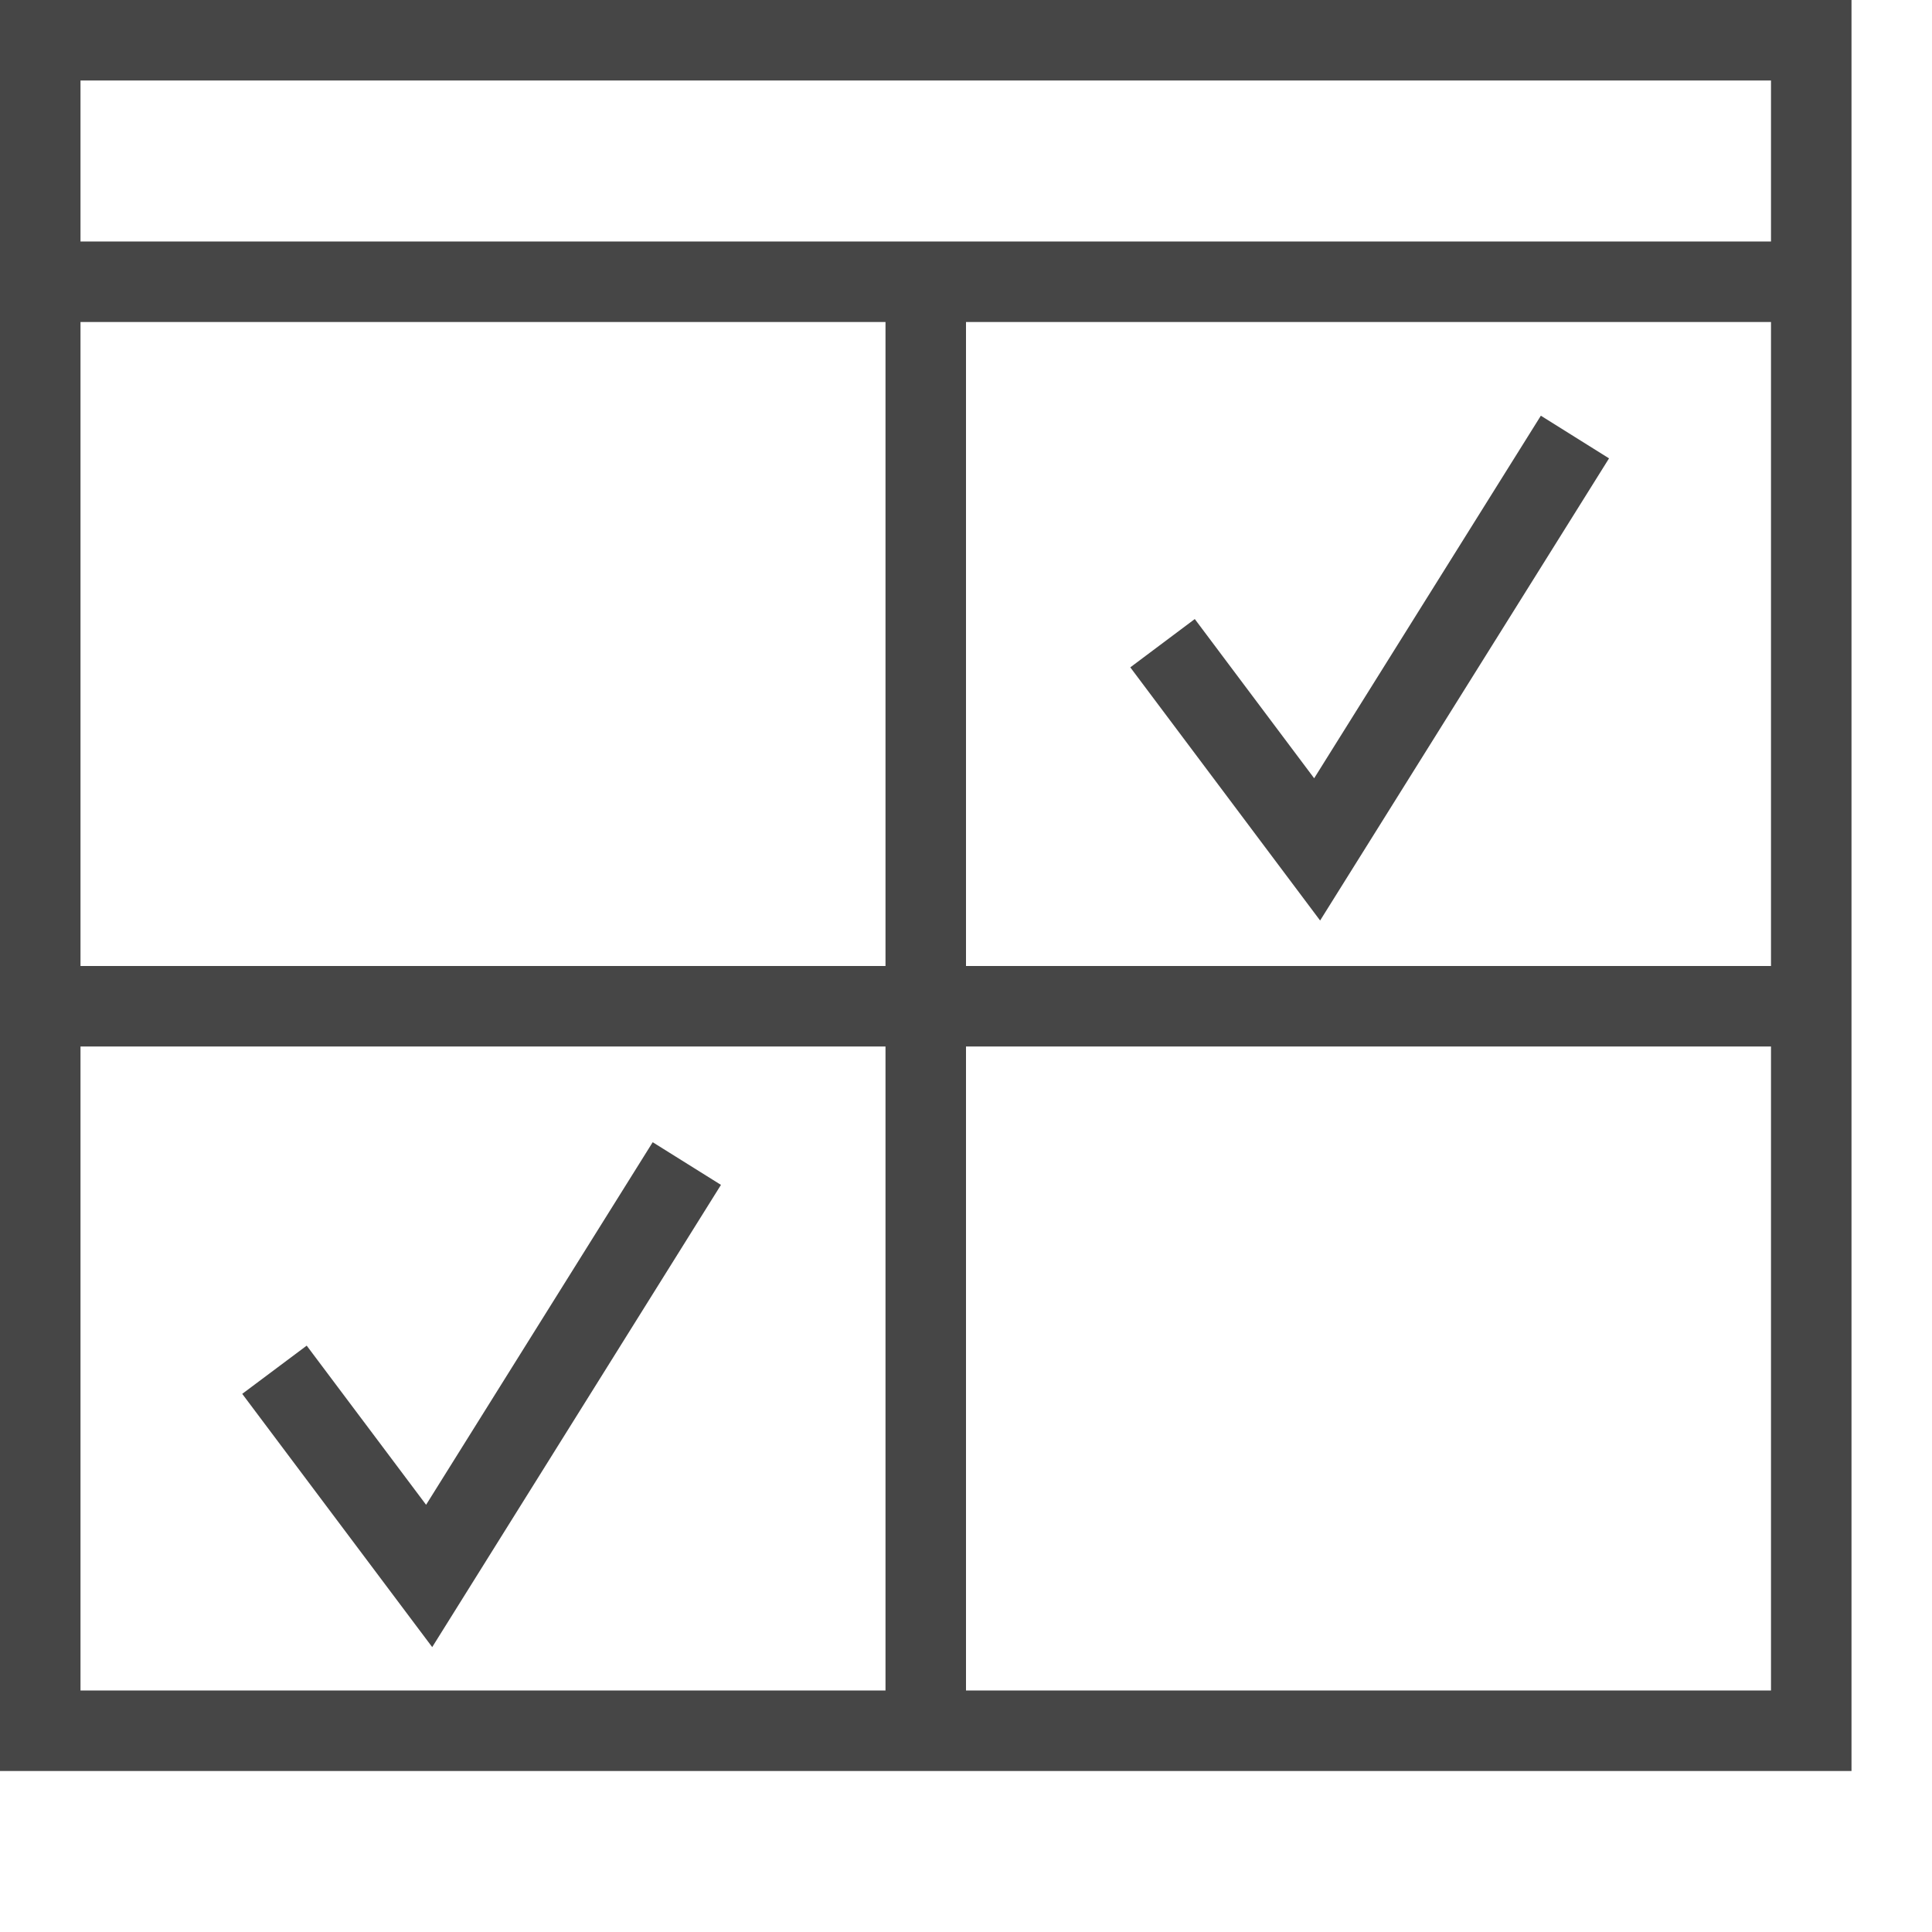 <svg id="Layer_1" data-name="Layer 1" xmlns="http://www.w3.org/2000/svg" viewBox="0 0 24 24">
  <g>
    <polygon points="16.399 11.435 19.988 5.694 19.141 5.164 16.325 9.668 14.842 7.69 14.041 8.29 16.399 11.435" class="aw-theme-iconOutline" fill="#464646"/>
    <polygon points="5.293 18.693 3.81 16.716 3.009 17.315 5.369 20.461 8.956 14.719 8.108 14.189 5.293 18.693" class="aw-theme-iconOutline" fill="#464646"/>
    <path d="M0,0V22H23V0ZM1,4H11v8H1ZM1,21V13H11v8Zm21,0H12V13H22Zm0-9H12V4H22ZM12,3H1V1H22V3Z" class="aw-theme-iconOutline" fill="#464646"/>
  </g>
</svg>
